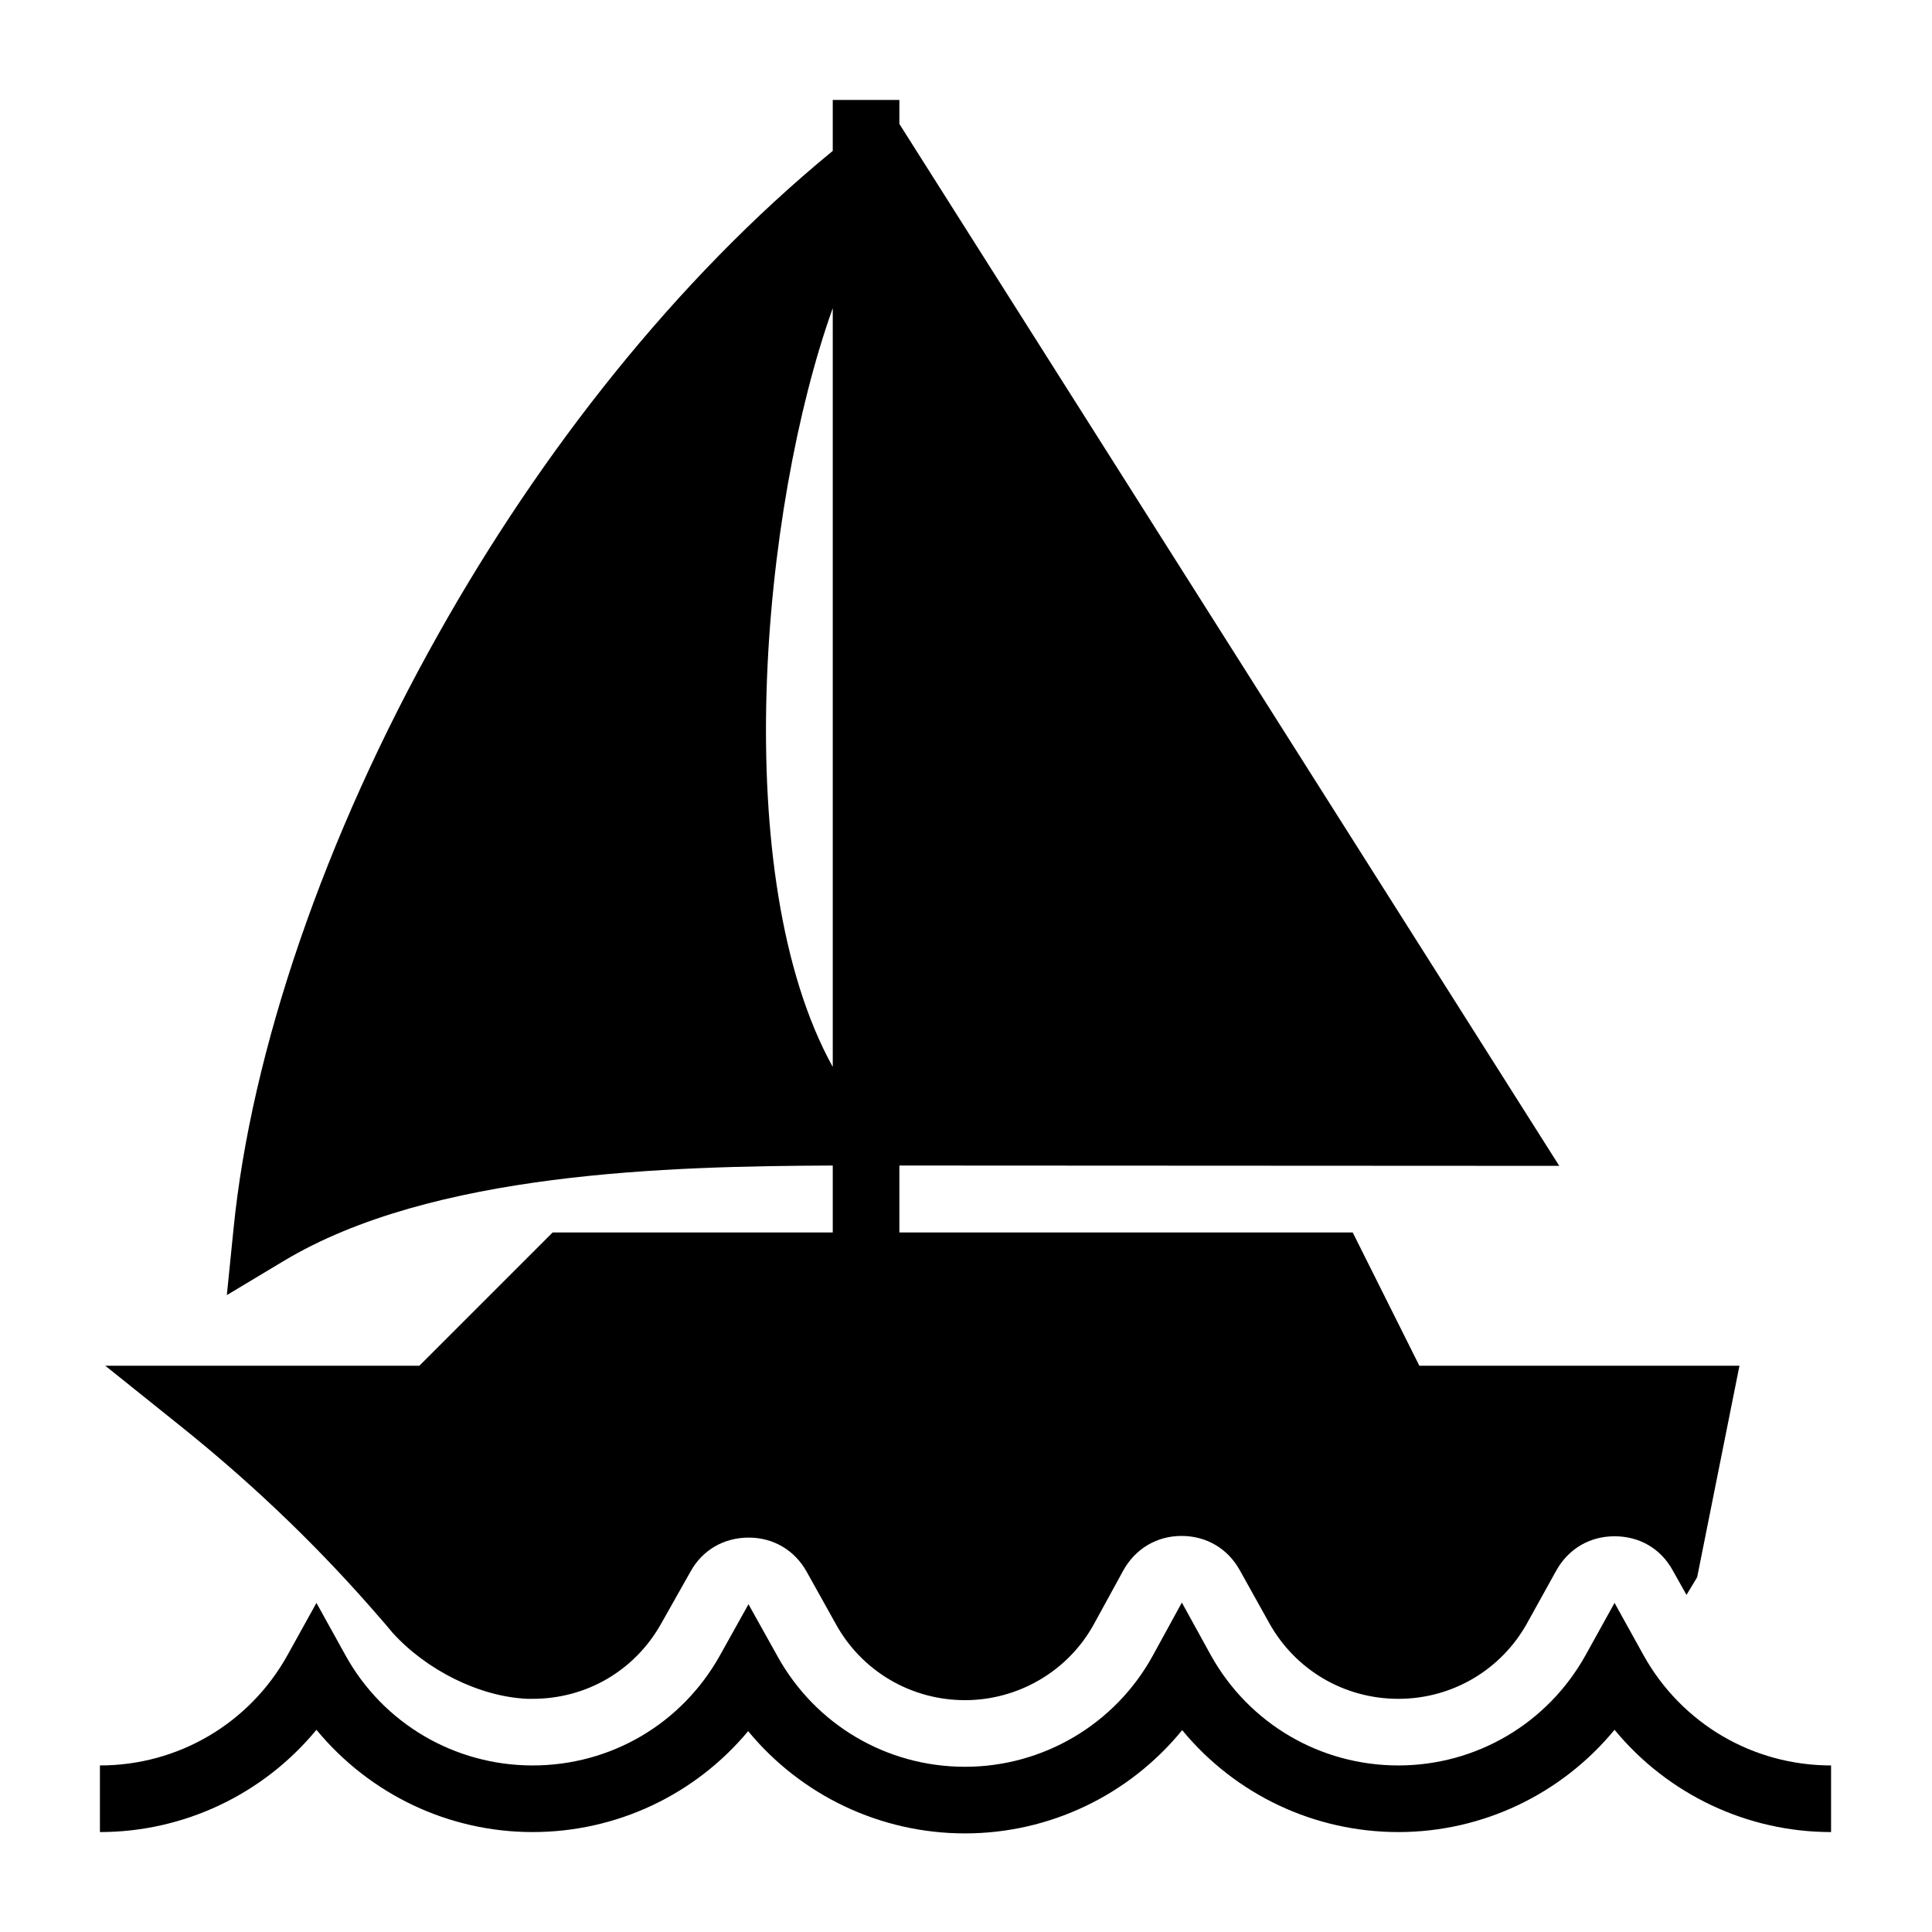 <?xml version="1.0" encoding="UTF-8"?>
<!DOCTYPE svg PUBLIC "-//W3C//DTD SVG 1.1//EN" "http://www.w3.org/Graphics/SVG/1.1/DTD/svg11.dtd">
<svg xmlns="http://www.w3.org/2000/svg" xml:space="preserve" width="580px" height="580px" shape-rendering="geometricPrecision" text-rendering="geometricPrecision" image-rendering="optimizeQuality" fill-rule="nonzero" clip-rule="nonzero" viewBox="0 0 5800 5800" xmlns:xlink="http://www.w3.org/1999/xlink">
	<title>sailboat icon</title>
	<desc>sailboat icon from the IconExperience.com I-Collection. Copyright by INCORS GmbH (www.incors.com).</desc>
	<path id="curve0"  d="M300 5300c235,0 449,-126 563,-331l87 -157 87 157c113,205 328,331 562,331 234,0 446,-124 561,-328l87 -156 87 156c114,206 328,332 563,332 235,0 451,-128 564,-334l87 -159 87 158c114,205 328,331 563,331 234,0 448,-126 562,-331l87 -157 87 157c114,205 328,331 563,331l0 200c-252,0 -490,-113 -650,-307 -160,194 -397,307 -649,307 -252,0 -489,-112 -649,-306 -160,196 -399,310 -652,310 -253,0 -491,-113 -651,-307 -160,192 -396,303 -647,303 -252,0 -489,-113 -649,-307 -160,194 -398,307 -650,307l0 -200zm1284 -200l0 0c-145,-6 -305,-87 -406,-199 -13,-16 -27,-32 -41,-48 -159,-184 -355,-380 -599,-575l-222 -178 943 0 400 -400 841 0 0 -201c-491,2 -1204,19 -1649,287l-170 102 20 -198c53,-534 273,-1179 616,-1788 305,-543 710,-1061 1183,-1449l0 -153 200 0 0 72 1981 3128 -1981 -1 0 201 1361 0 200 400 961 0 -127 635 -32 53 -41 -73c-36,-66 -100,-103 -175,-103 -74,0 -138,37 -175,103l-87 157c-78,141 -225,228 -387,228 -162,0 -309,-86 -388,-228l-88 -158c-36,-65 -100,-103 -175,-103 -75,0 -139,39 -175,104l-87 159c-77,142 -227,230 -388,230 -162,0 -310,-87 -388,-229l-87 -156c-36,-65 -100,-103 -174,-103 -75,0 -139,37 -175,102l-88 156c-79,141 -224,226 -386,226l-15 0zm916 -4175c-215,601 -315,1708 0,2278l0 -2278z"/>
</svg>
